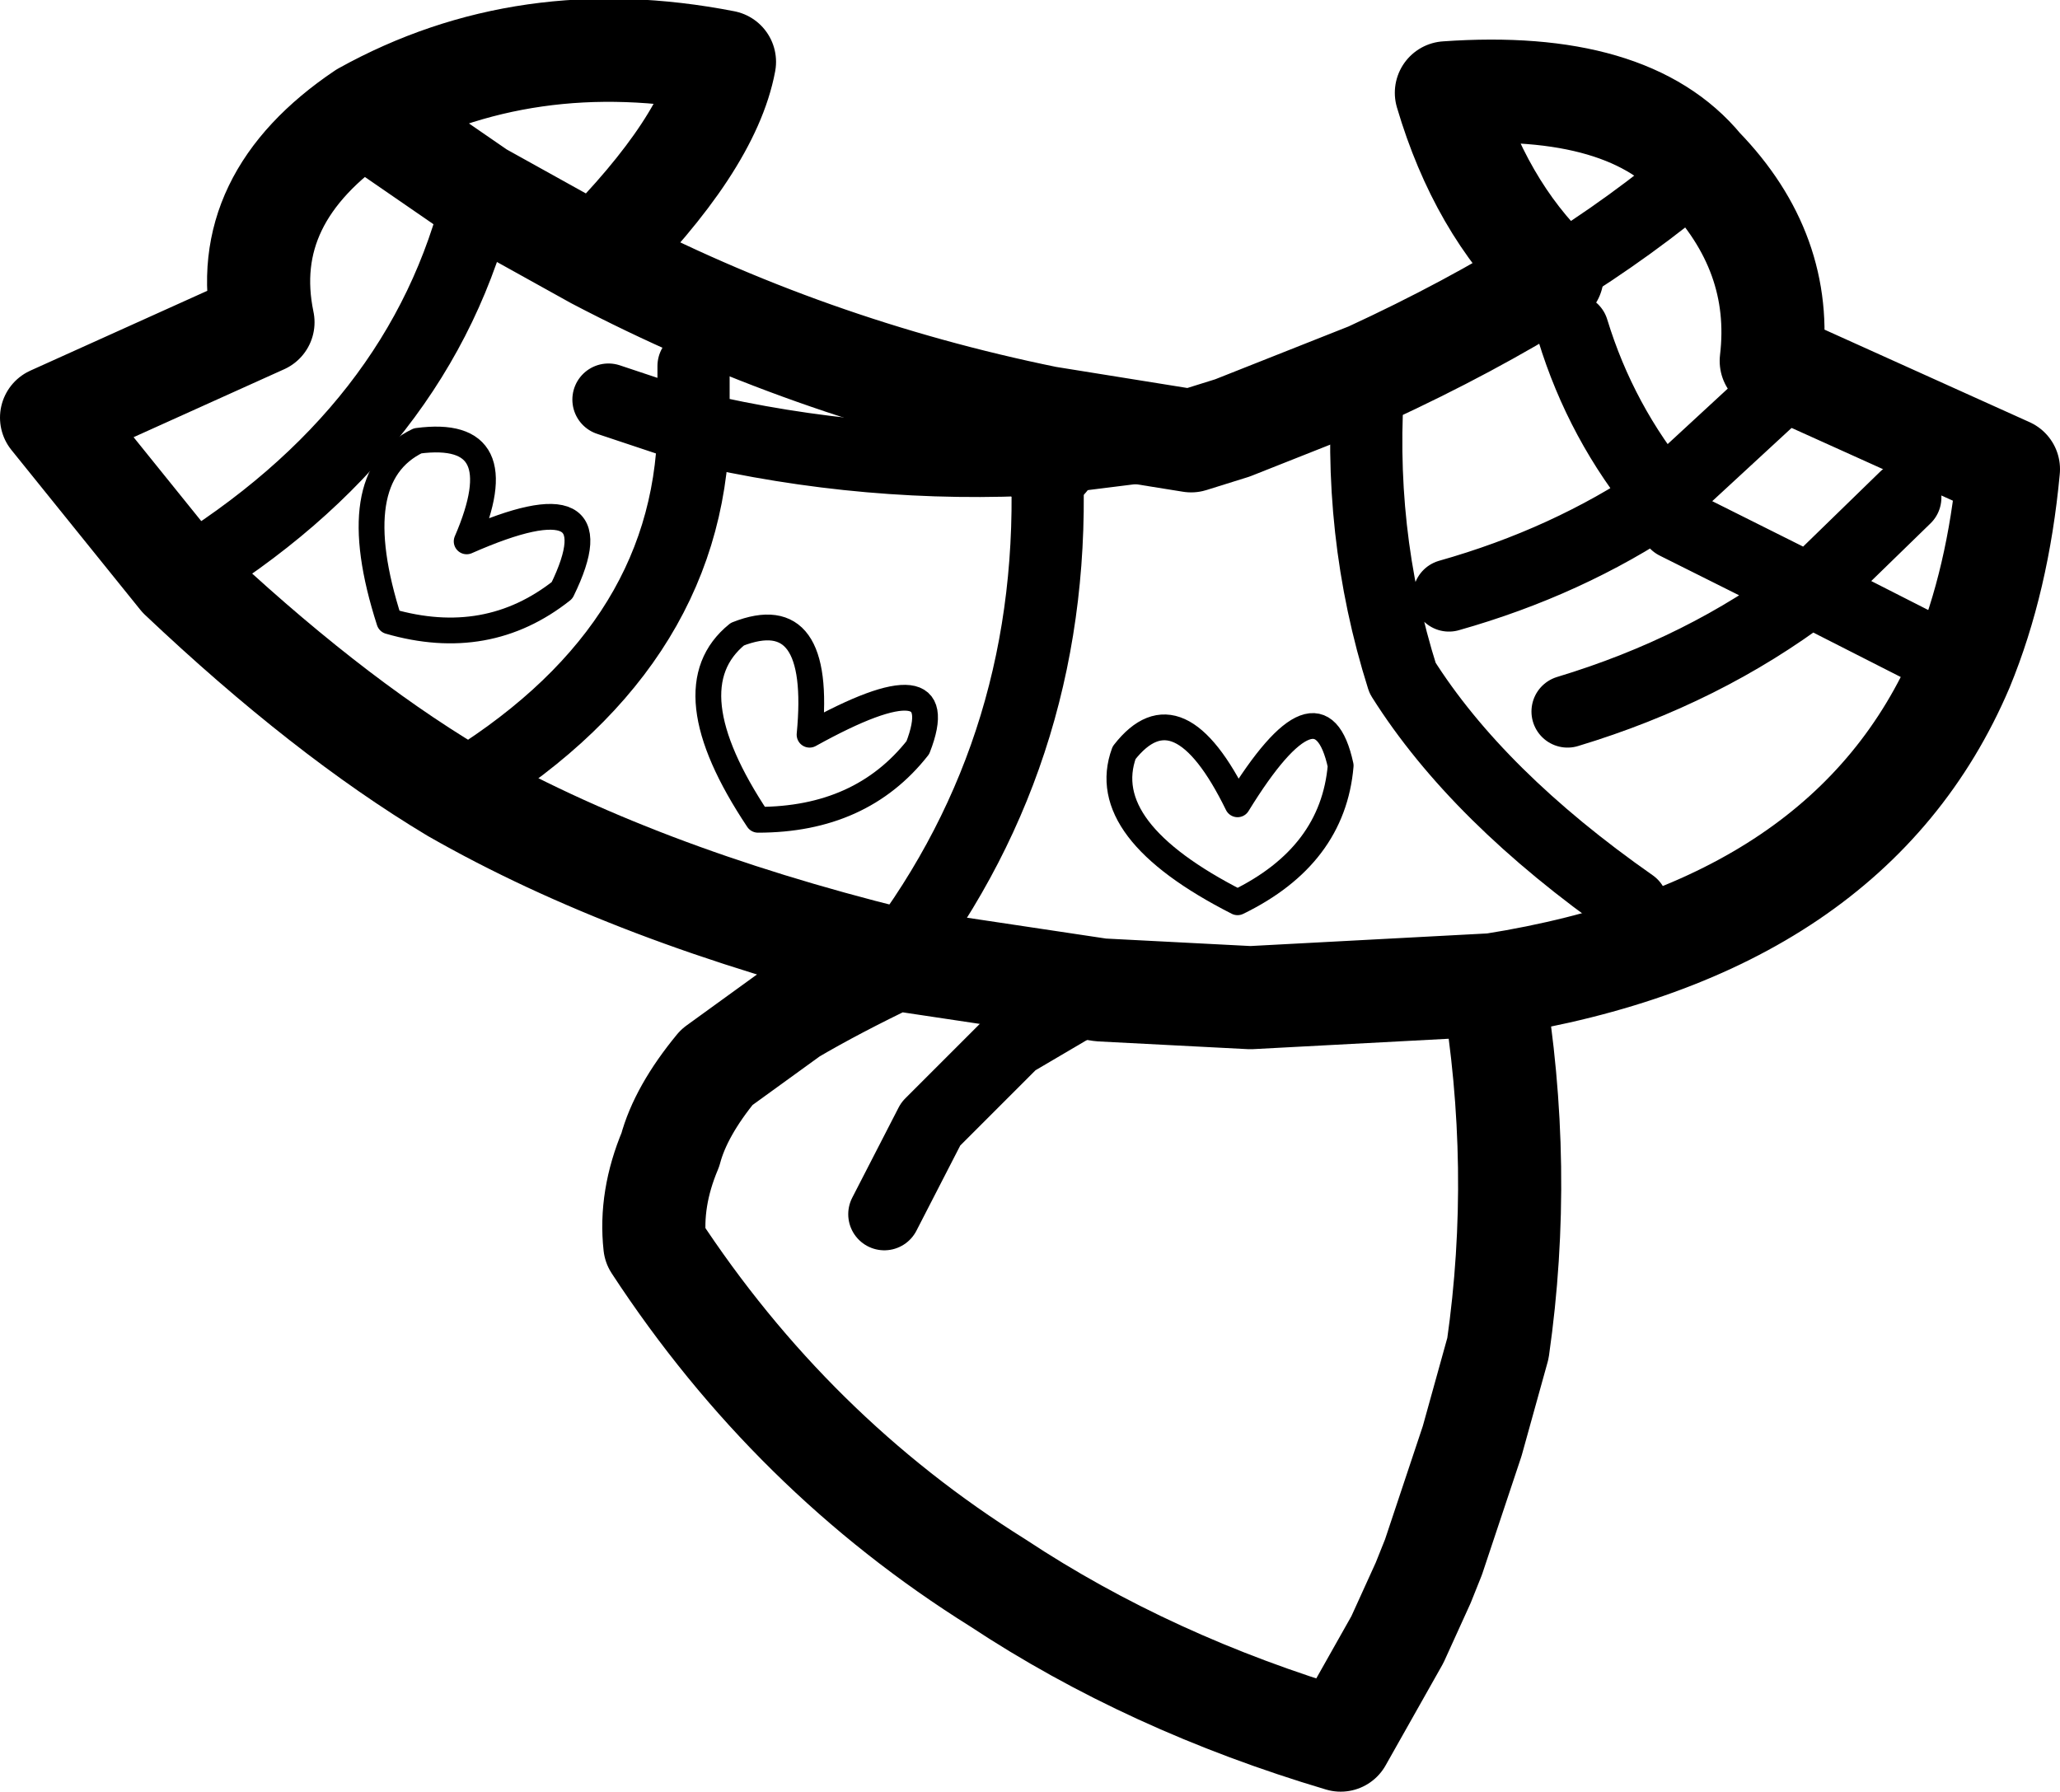 <?xml version="1.0" encoding="UTF-8" standalone="no"?>
<svg xmlns:xlink="http://www.w3.org/1999/xlink" height="34.75px" width="39.95px" xmlns="http://www.w3.org/2000/svg">
  <g transform="matrix(1.0, 0.0, 0.0, 1.0, 19.95, 17.35)">
    <path d="M-2.6 1.25 L1.4 1.85 -0.3 2.85 -2.6 1.25" fill="#222320" fill-rule="evenodd" stroke="none"/>
    <path d="M0.35 -8.45 L0.35 -9.25 Q-4.3 -10.2 -8.4 -12.35 L-10.65 -13.6 -12.9 -15.15 Q-9.75 -16.9 -5.9 -16.15 -6.2 -14.55 -8.4 -12.35 M-16.45 -6.15 Q-13.65 -3.5 -11.15 -2.0 -7.65 0.0 -2.6 1.25 L1.4 1.85 4.3 2.0 9.0 1.75 Q15.95 0.65 18.1 -4.4 18.8 -6.1 19.0 -8.25 L14.9 -10.1 14.4 -10.35 Q14.65 -12.45 13.05 -14.1 11.65 -15.8 8.1 -15.55 8.75 -13.35 10.15 -12.0 8.55 -11.0 6.6 -10.1 L3.95 -9.05 3.15 -8.8 0.35 -9.25 M9.0 1.75 Q9.6 5.3 9.1 8.8 L8.6 10.6 7.85 12.85 7.65 13.35 7.15 14.45 6.05 16.4 Q2.35 15.3 -0.6 13.35 -4.6 10.85 -7.25 6.8 -7.35 5.9 -6.95 4.95 -6.75 4.2 -6.05 3.35 L-4.6 2.3 Q-3.75 1.8 -2.6 1.25 M-16.45 -6.15 L-18.95 -9.25 -14.85 -11.1 Q-15.35 -13.5 -12.9 -15.15" fill="none" stroke="#000000" stroke-linecap="round" stroke-linejoin="round" stroke-width="2.0"/>
    <path d="M-10.65 -13.6 Q-11.75 -9.0 -16.45 -6.15 M-11.15 -2.0 Q-6.6 -4.7 -6.5 -9.05 L-8.15 -9.6 M3.15 -8.8 L0.35 -8.45 Q0.6 -2.95 -2.6 1.25 M18.1 -4.4 L15.15 -5.9 Q13.1 -4.35 10.45 -3.55 M11.7 0.2 Q8.7 -1.9 7.25 -4.2 6.35 -7.05 6.6 -10.1 M10.55 -10.95 Q11.1 -9.15 12.3 -7.7 L14.9 -10.1 M12.3 -7.7 L12.55 -7.2 15.15 -5.9 17.0 -7.7 M12.3 -7.7 Q10.45 -6.45 8.15 -5.8 M10.15 -12.0 Q11.7 -12.95 13.05 -14.1 M-6.5 -10.25 L-6.5 -9.05 Q-3.1 -8.25 0.35 -8.45 M-0.3 2.85 L-1.9 4.45 -2.8 6.2 M1.4 1.85 L-0.3 2.85" fill="none" stroke="#000000" stroke-linecap="round" stroke-linejoin="round" stroke-width="1.4"/>
    <path d="M6.05 -2.5 Q5.65 -4.35 4.05 -1.75 2.9 -4.1 1.85 -2.75 1.3 -1.25 4.05 0.15 5.9 -0.75 6.05 -2.5 M-12.4 -5.3 Q-10.5 -4.75 -9.05 -5.9 -7.95 -8.15 -10.9 -6.85 -9.95 -9.05 -11.85 -8.8 -13.3 -8.1 -12.4 -5.3 M-5.25 -1.45 Q-3.25 -1.45 -2.15 -2.85 -1.45 -4.65 -4.25 -3.1 -4.0 -5.7 -5.65 -5.05 -6.95 -4.0 -5.25 -1.45" fill="none" stroke="#000000" stroke-linecap="round" stroke-linejoin="round" stroke-width="0.5"/>
  </g>
</svg>
